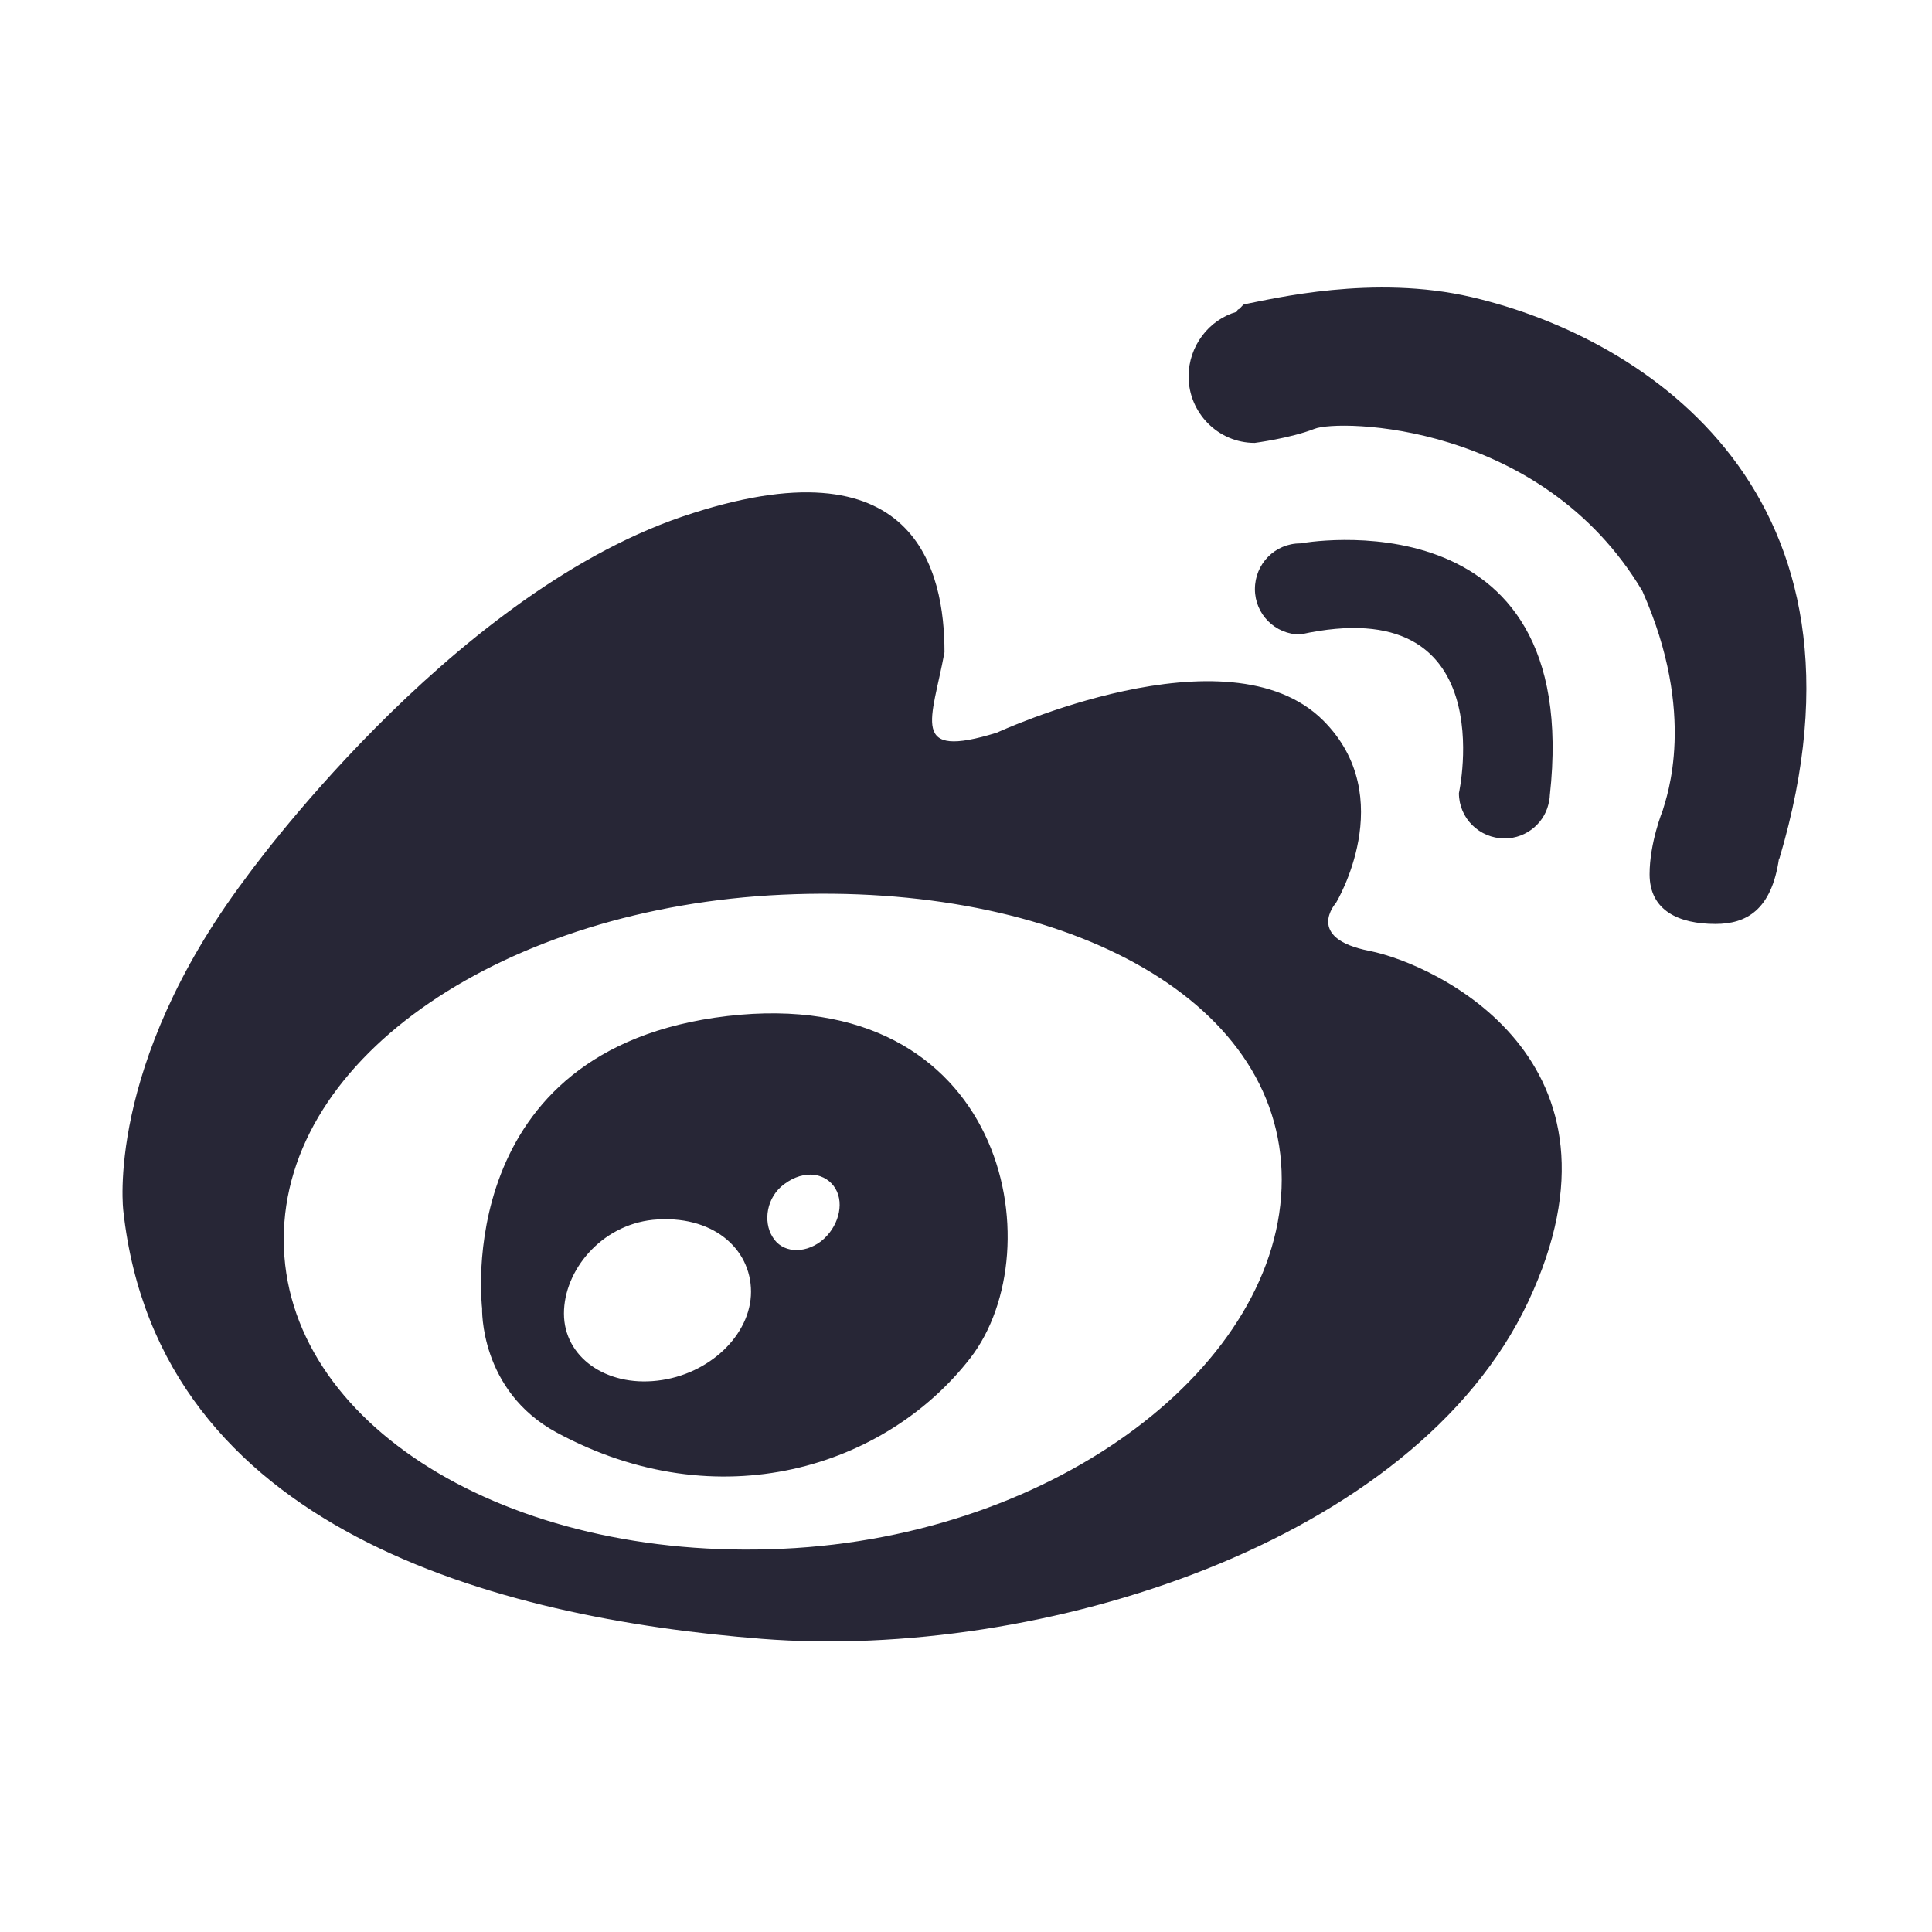 <?xml version="1.0" standalone="no"?><!DOCTYPE svg PUBLIC "-//W3C//DTD SVG 1.1//EN" "http://www.w3.org/Graphics/SVG/1.1/DTD/svg11.dtd"><svg xmlns:xlink="http://www.w3.org/1999/xlink" xmlns="http://www.w3.org/2000/svg" version="1.1" width="200" height="200" viewBox="0 0 200 200"><defs><style type="text/css"><![CDATA[
@font-face {
  font-family: "ifont";
  src: url("//at.alicdn.com/t/font_1442373896_4754455.eot?#iefix") format("embedded-opentype"), url("//at.alicdn.com/t/font_1442373896_4754455.woff") format("woff"), url("//at.alicdn.com/t/font_1442373896_4754455.ttf") format("truetype"), url("//at.alicdn.com/t/font_1442373896_4754455.svg#ifont") format("svg");
}

]]></style></defs><g class="transform-group"><g transform="scale(0.195, 0.195)"><path d="M727.082 504.818c-34.772-6.744-17.872-25.459-17.872-25.459s34.025-56.081-6.733-96.85c-50.51-50.495-173.253 6.424-173.253 6.424-46.874 14.546-34.454-6.639-27.824-42.694 0-42.478-14.551-114.373-139.43-71.909-124.758 42.694-231.874 192.282-231.874 192.282-74.487 99.399-64.626 176.227-64.626 176.227 18.606 169.598 198.817 216.152 338.985 227.17 147.464 11.568 346.486-50.829 406.842-179.014C871.637 562.595 761.974 511.777 727.082 504.818L727.082 504.818zM415.369 822.184c-146.392 6.84-264.736-66.562-264.736-164.255 0-97.792 118.344-176.222 264.736-182.97 146.49-6.744 265.065 53.608 265.065 151.206C680.433 723.843 561.859 815.534 415.369 822.184L415.369 822.184zM386.163 539.377c-147.24 17.233-130.226 155.147-130.226 155.147s-1.507 43.665 39.476 65.908c86.155 46.664 174.859 18.411 219.687-39.461C559.938 663.078 533.617 522.262 386.163 539.377L386.163 539.377zM349.026 732.942c-27.495 3.216-49.642-12.626-49.642-35.632 0-22.894 19.678-46.874 47.183-49.747 31.579-3.002 52.126 15.19 52.126 38.194C398.692 708.654 376.41 729.828 349.026 732.942L349.026 732.942zM435.813 659.002c-9.308 6.958-20.77 5.997-25.684-2.35-5.132-8.14-3.208-21.189 6.209-28.044 10.915-8.12 22.258-5.786 27.171 2.365C448.444 639.309 444.918 651.829 435.813 659.002L435.813 659.002zM798.777 445.104c11.867 0 21.952-8.774 23.648-20.222 0.215-0.857 0.319-1.6 0.319-2.567C840.726 260.643 690.265 288.467 690.265 288.467c-13.358 0-24.068 10.804-24.068 24.283 0 13.269 10.71 24.072 24.068 24.072 108.073-23.852 84.23 84.216 84.23 84.216C774.489 434.405 785.383 445.104 798.777 445.104L798.777 445.104zM781.237 157.733c-52.016-12.187-105.519 0.903-120.509 3.776-1.162 0.109-2.245 2.499-3.312 2.714-0.524 0.104-0.843 1.287-0.843 1.287-14.774 4.18-25.584 18.183-25.584 34.349 0 19.26 15.619 35.266 35.092 35.266 0 0 18.945-2.459 31.784-7.483 12.73-5.127 120.484-3.776 174.002 86.096 29.2 65.59 12.839 109.51 10.794 116.564 0 0-6.943 17.054-6.943 33.829 0 19.369 15.623 26.367 34.97 26.367 16.176 0 29.765-7.167 33.73-34.732l0.215 0C1002.087 262.818 874.328 179.451 781.237 157.733L781.237 157.733zM781.237 157.733" fill="#272636"></path></g></g></svg>